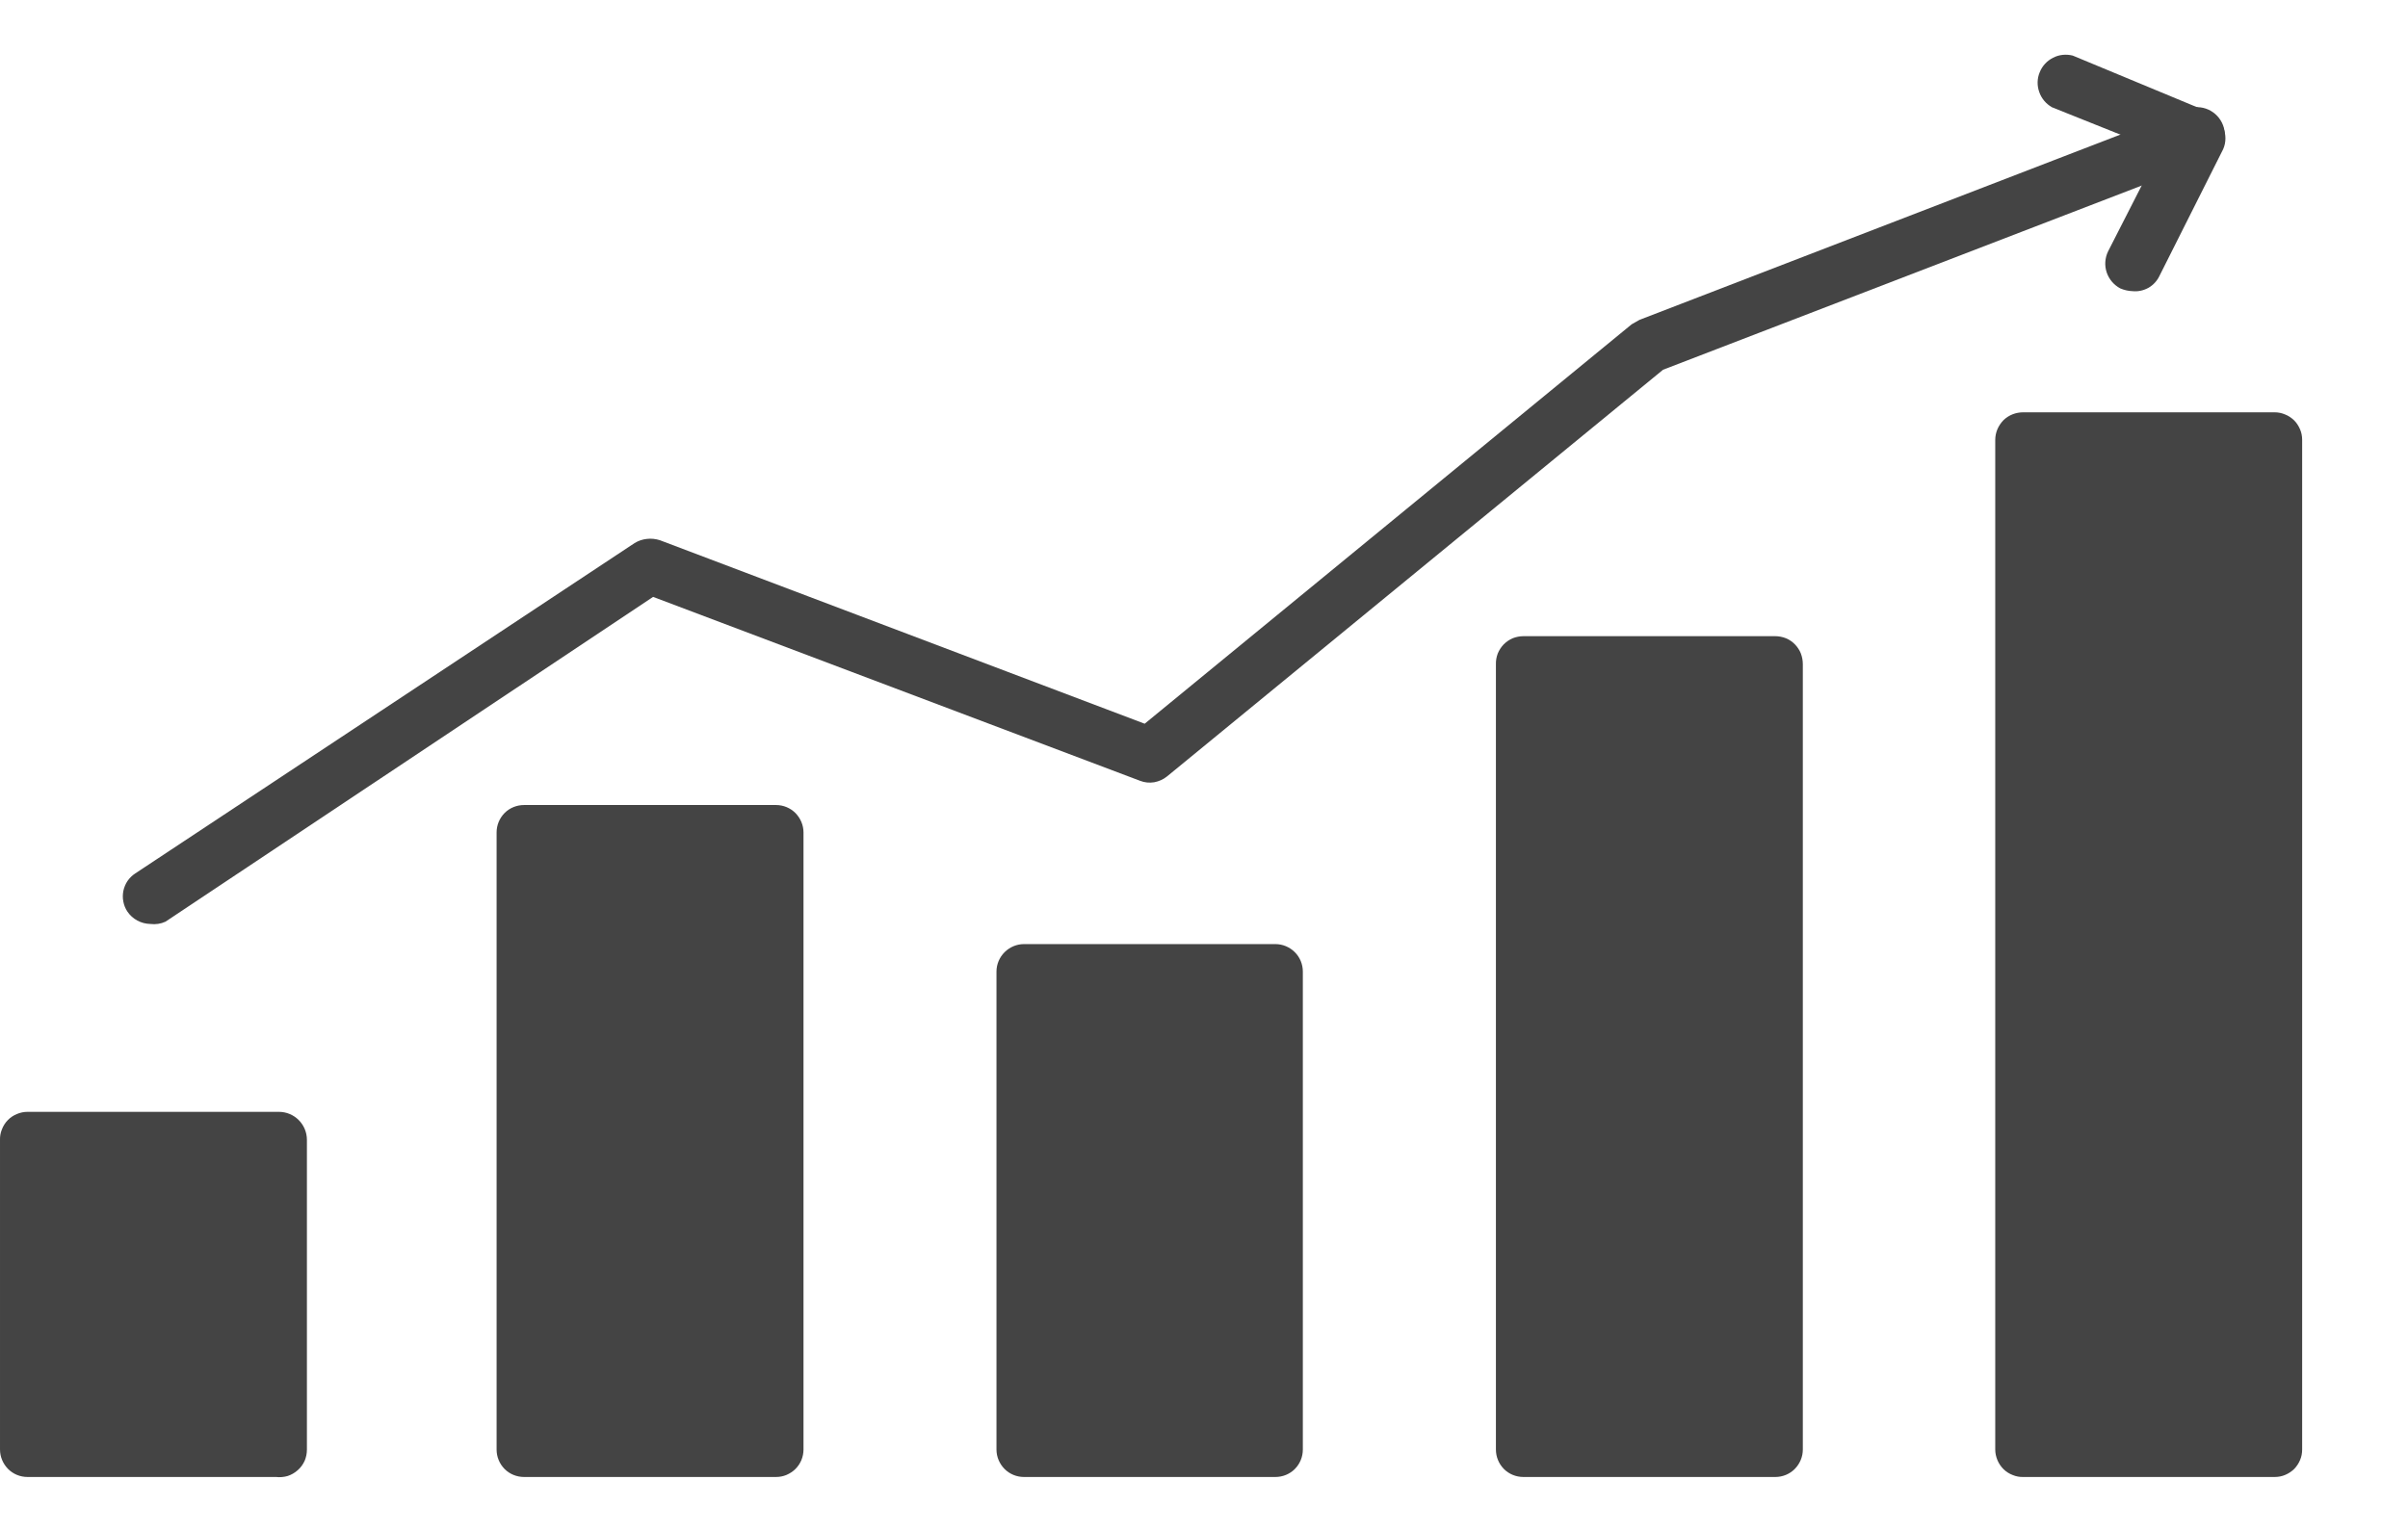<svg width="22" height="14" viewBox="0 0 22 14" fill="none" xmlns="http://www.w3.org/2000/svg">
<path d="M0.251 13.498H2.522C2.558 13.502 2.594 13.499 2.628 13.489C2.662 13.478 2.693 13.46 2.72 13.436C2.747 13.413 2.768 13.383 2.783 13.351C2.797 13.318 2.804 13.283 2.804 13.247V10.417C2.804 10.349 2.777 10.284 2.729 10.236C2.681 10.188 2.616 10.161 2.548 10.161H0.251C0.218 10.161 0.185 10.168 0.154 10.181C0.123 10.194 0.095 10.212 0.072 10.236C0.048 10.26 0.03 10.289 0.018 10.32C0.005 10.351 -0.001 10.384 5.23206e-05 10.417V13.247C5.23206e-05 13.314 0.027 13.377 0.074 13.425C0.121 13.472 0.185 13.498 0.251 13.498Z" fill="#444444"/>
<path d="M4.788 13.498H7.09C7.123 13.498 7.155 13.492 7.186 13.479C7.216 13.466 7.244 13.448 7.267 13.425C7.291 13.401 7.309 13.374 7.322 13.343C7.334 13.313 7.341 13.28 7.341 13.247V7.608C7.341 7.541 7.314 7.478 7.267 7.43C7.22 7.383 7.156 7.357 7.09 7.357H4.788C4.721 7.357 4.657 7.383 4.61 7.43C4.563 7.478 4.537 7.541 4.537 7.608V13.247C4.537 13.314 4.563 13.377 4.61 13.425C4.657 13.472 4.721 13.498 4.788 13.498Z" fill="#444444"/>
<path d="M9.355 13.498H11.652C11.719 13.498 11.783 13.472 11.83 13.425C11.877 13.377 11.903 13.314 11.903 13.247V8.879C11.903 8.813 11.877 8.749 11.83 8.702C11.783 8.655 11.719 8.628 11.652 8.628H9.355C9.289 8.628 9.225 8.655 9.178 8.702C9.131 8.749 9.104 8.813 9.104 8.879V13.247C9.104 13.314 9.131 13.377 9.178 13.425C9.225 13.472 9.289 13.498 9.355 13.498Z" fill="#444444"/>
<path d="M13.918 13.498H16.22C16.286 13.498 16.35 13.472 16.397 13.425C16.444 13.377 16.471 13.314 16.471 13.247V6.07C16.471 6.037 16.465 6.004 16.453 5.972C16.441 5.941 16.422 5.913 16.399 5.889C16.376 5.865 16.348 5.846 16.317 5.833C16.286 5.821 16.253 5.814 16.22 5.814H13.918C13.884 5.814 13.851 5.821 13.82 5.833C13.79 5.846 13.762 5.865 13.738 5.889C13.715 5.913 13.697 5.941 13.684 5.972C13.672 6.004 13.666 6.037 13.667 6.07V13.247C13.667 13.314 13.693 13.377 13.74 13.425C13.787 13.472 13.851 13.498 13.918 13.498Z" fill="#444444"/>
<path d="M18.485 13.498H20.782C20.815 13.498 20.848 13.492 20.878 13.479C20.909 13.466 20.936 13.448 20.96 13.425C20.983 13.401 21.001 13.374 21.014 13.343C21.027 13.313 21.033 13.28 21.033 13.247V4.02C21.033 3.987 21.027 3.954 21.014 3.924C21.001 3.893 20.983 3.865 20.96 3.842C20.936 3.819 20.909 3.8 20.878 3.788C20.848 3.775 20.815 3.768 20.782 3.768H18.485C18.452 3.768 18.419 3.774 18.388 3.786C18.357 3.798 18.328 3.817 18.304 3.84C18.281 3.864 18.262 3.892 18.249 3.922C18.236 3.953 18.229 3.986 18.229 4.02V13.247C18.229 13.28 18.236 13.313 18.249 13.344C18.262 13.375 18.281 13.403 18.304 13.426C18.328 13.45 18.357 13.468 18.388 13.48C18.419 13.493 18.452 13.499 18.485 13.498Z" fill="#444444"/>
<path d="M1.374 8.444C1.332 8.443 1.292 8.433 1.255 8.413C1.218 8.393 1.187 8.365 1.164 8.331C1.145 8.303 1.133 8.272 1.127 8.24C1.12 8.207 1.121 8.174 1.127 8.142C1.134 8.109 1.147 8.078 1.165 8.051C1.184 8.024 1.208 8 1.236 7.982L5.798 4.963C5.832 4.942 5.871 4.929 5.91 4.925C5.95 4.92 5.991 4.925 6.029 4.937L10.458 6.614L14.907 2.964L14.979 2.923L19.982 0.995C20.046 0.972 20.115 0.974 20.177 1.002C20.238 1.03 20.286 1.081 20.31 1.144C20.322 1.175 20.327 1.208 20.326 1.241C20.325 1.274 20.317 1.306 20.303 1.336C20.289 1.366 20.27 1.393 20.245 1.415C20.221 1.438 20.193 1.455 20.162 1.467L15.194 3.379L10.663 7.095C10.629 7.123 10.588 7.141 10.545 7.149C10.502 7.156 10.458 7.152 10.417 7.136L5.967 5.455L1.512 8.423C1.469 8.443 1.421 8.45 1.374 8.444Z" fill="#444444"/>
<path d="M19.485 2.661C19.446 2.66 19.408 2.651 19.372 2.636C19.313 2.605 19.268 2.552 19.247 2.489C19.226 2.426 19.231 2.357 19.26 2.297L19.731 1.374L18.747 0.98C18.693 0.949 18.651 0.9 18.631 0.841C18.61 0.783 18.611 0.718 18.635 0.661C18.658 0.603 18.701 0.556 18.757 0.528C18.812 0.499 18.876 0.493 18.937 0.508L20.172 1.021C20.203 1.034 20.232 1.054 20.256 1.079C20.28 1.103 20.298 1.132 20.311 1.164C20.325 1.196 20.332 1.23 20.332 1.264C20.332 1.299 20.325 1.333 20.311 1.364L19.731 2.518C19.71 2.564 19.675 2.603 19.631 2.629C19.587 2.654 19.536 2.666 19.485 2.661Z" fill="#444444"/>
</svg>
